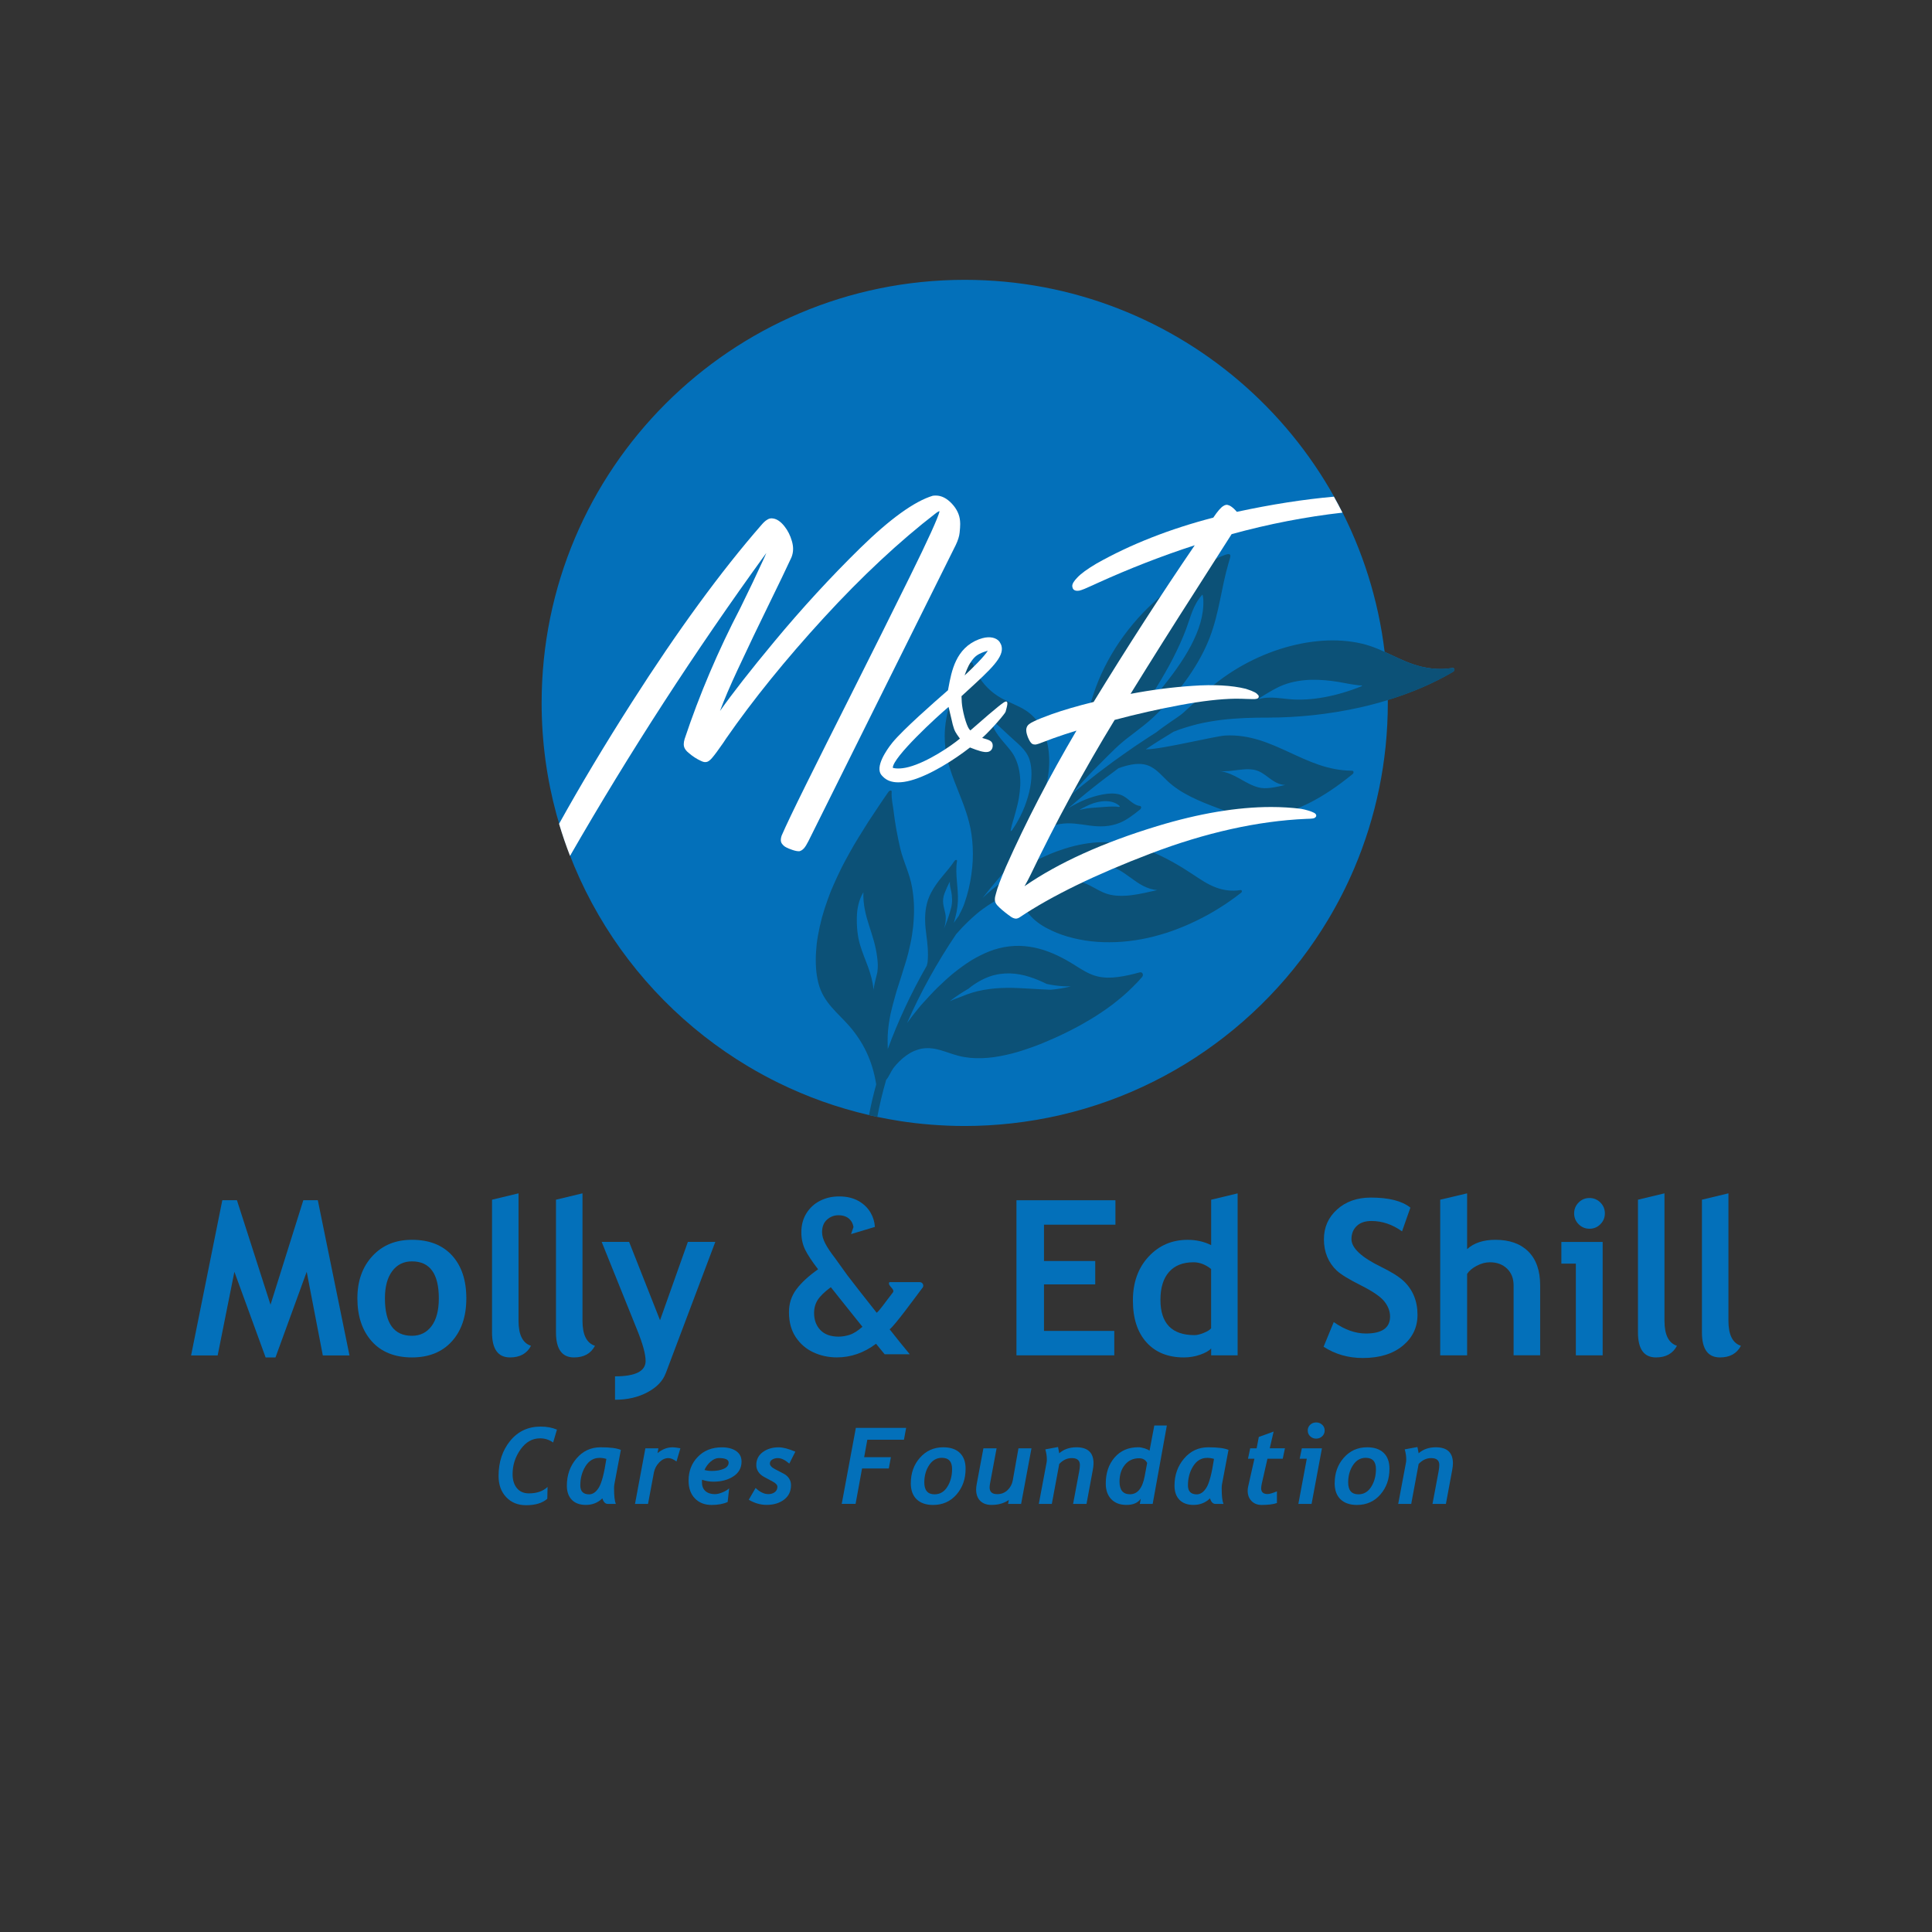 <?xml version="1.0" encoding="UTF-8"?>
<svg id="a" data-name="Layer 1" xmlns="http://www.w3.org/2000/svg" width="8in" height="8in" viewBox="0 0 576 576">
  <rect x="0" y="0" width="576" height="576" fill="#333333" stroke="none"/>
  <path d="M432.94,199.16c-2.09,.35-4.16,.36-6.14,.13-1.98-.23-3.85-.68-5.58-1.28-2.97-1.03-5.64-2.41-8.41-3.67-7.52-62.48-60.68-110.91-125.19-110.91-69.66,0-126.14,56.47-126.14,126.14,0,46.08,24.73,86.38,61.62,108.39,2.92,1.74,5.91,3.37,8.98,4.87,8.5,4.18,17.54,7.42,26.99,9.61,.82,.19,1.65,.37,2.48,.55,2.25,.47,4.52,.88,6.81,1.24,1.43,.22,2.86,.42,4.31,.59,1.64,.19,3.29,.35,4.94,.48,3.3,.26,6.64,.4,10.01,.4,4.69,0,9.31-.27,13.86-.77,40.19-4.4,74.69-27.67,94.48-60.76,2.92-4.88,5.52-9.97,7.77-15.25,6.45-15.16,10.03-31.84,10.03-49.36,0-.3-.02-.59-.02-.89,6.69-2.05,13.27-4.77,19.42-8.38,.72-.42,.56-1.26-.21-1.13Z" style="fill: #0370ba;"/>
  <g>
    <path d="M260.46,295.4c-.01-.11-.02-.22-.03-.33-.02,.19,0,.31,.03,.33Z" style="fill: #0c5177;"/>
    <path d="M432.94,199.16c-2.09,.35-4.16,.36-6.14,.13-1.98-.23-3.85-.68-5.58-1.28-2.97-1.03-5.64-2.41-8.41-3.67-1.35-.61-2.73-1.21-4.18-1.7-1.72-.58-3.53-1.01-5.43-1.29-1.89-.28-3.87-.43-5.89-.43-2.02,0-4.1,.15-6.21,.43-2.11,.28-4.24,.71-6.39,1.26-8.57,2.22-17.23,6.64-24.27,12.8-.33,.29-.67,.58-.99,.88l-.97,.9c-.64,.61-1.28,1.22-1.92,1.82-.64,.61-1.28,1.21-1.93,1.81-.65,.6-1.29,1.2-1.96,1.78-.75,.66-2.09,1.56-3.58,2.56-1.47,1.02-3.07,2.13-4.37,3.18-1.09,.67-2.16,1.38-3.24,2.09-1.07,.71-2.15,1.43-3.22,2.14-1.07,.72-2.12,1.47-3.18,2.22-1.06,.75-2.12,1.49-3.17,2.26-1.04,.78-2.08,1.56-3.13,2.34-1.04,.78-2.09,1.57-3.1,2.39-2.04,1.63-4.11,3.25-6.1,4.97l.19-.23c.47-.58,.95-1.16,1.44-1.73,.5-.56,1-1.12,1.51-1.67,1.01-1.11,2.05-2.2,3.09-3.29,1.06-1.07,2.13-2.13,3.19-3.2,.53-.53,1.07-1.07,1.6-1.6,.54-.53,1.07-1.05,1.61-1.58,.88-.87,1.81-1.69,2.77-2.48l.72-.59,.74-.57c.5-.38,.99-.76,1.49-1.14,1-.76,1.99-1.52,2.97-2.31,.98-.78,1.95-1.58,2.87-2.45,.45-.43,.9-.86,1.35-1.3,6.93-6.82,12.55-14.71,15.57-22.6,2.86-7.51,3.4-14.68,5.57-22.09,.35-1.19,.67-2.04,.51-2.45-.16-.4-.81-.37-2.39,.28-1.16,.48-2.37,1.13-3.56,1.83-.6,.35-1.19,.71-1.77,1.07-.58,.36-1.15,.72-1.69,1.05-2.29,1.41-4.56,2.86-6.74,4.47-1.09,.8-2.16,1.61-3.22,2.45-1.05,.84-2.07,1.73-3.07,2.63-4.72,4.23-8.68,9.06-11.85,14.04-1.57,2.52-2.95,5.06-4.12,7.62-1.16,2.58-2.12,5.14-2.87,7.68-.63,2.19-1.13,4.34-1.57,6.48-.11,.53-.22,1.07-.32,1.6l-.3,1.61c-.2,1.07-.4,2.14-.61,3.22-.2,1.04-.42,2.09-.66,3.14-.24,1.05-.49,2.12-.79,3.19-.3,1.06-.63,2.13-1.02,3.19-.19,.53-.4,1.06-.63,1.59-.22,.53-.45,1.07-.7,1.61-.49,1.05-1.04,2.09-1.64,3.12-.3,.51-.61,1.02-.93,1.53-.32,.5-.64,1.02-.97,1.53-1.08,.98-2.16,1.96-3.23,2.93l-.81,.74-.79,.76-1.58,1.52-1.57,1.53-.78,.77c-.26,.26-.51,.52-.77,.78-1.02,1.05-2.04,2.1-3.05,3.15,.64-.9,1.27-1.82,1.88-2.74,.61-.92,1.18-1.87,1.76-2.78,1.13-1.85,2.12-3.72,2.89-5.57,.71-1.49,1.31-3,1.8-4.5,.24-.75,.46-1.5,.65-2.25,.19-.74,.37-1.47,.51-2.21,.28-1.46,.46-2.91,.52-4.32,.07-1.41,.02-2.8-.12-4.11-.57-5.28-2.88-9.8-7.01-12.4-2.11-1.33-4.62-2.18-6.83-3.39-4.2-2.29-7.3-5.89-8.82-10.53-.15-.45-.94-.24-1.32,.35-.29,.44-.56,.89-.82,1.34-.27,.45-.52,.9-.77,1.36-.5,.91-.97,1.81-1.41,2.72-.44,.91-.84,1.81-1.21,2.71-.36,.91-.69,1.82-.99,2.73-.59,1.8-1.05,3.58-1.36,5.31-.3,1.74-.46,3.45-.47,5.07,0,1.25,.06,2.46,.2,3.63,.14,1.17,.34,2.29,.61,3.4,.52,2.22,1.24,4.31,2.02,6.37,.78,2.06,1.62,4.07,2.4,6.13,.39,1.02,.77,2.06,1.12,3.13,.35,1.06,.68,2.14,.95,3.24,.59,2.33,.94,4.79,1.05,7.38,.13,2.6,.01,5.31-.4,8.07-.2,1.43-.46,2.88-.81,4.34-.18,.73-.37,1.46-.59,2.19-.11,.36-.23,.73-.35,1.09-.12,.37-.24,.74-.36,1.11-.4,1.16-1.05,2.43-1.7,3.69-.47,.66-.97,1.31-1.42,2,.08-.28,.15-.55,.23-.82,.08-.27,.15-.54,.22-.81,.14-.54,.26-1.08,.37-1.61,.21-1.07,.34-2.13,.39-3.17,.08-2.08-.12-4.01-.29-5.97-.08-.98-.16-1.96-.17-2.97,0-.5,0-1.01,.03-1.52,.03-.51,.08-1.03,.17-1.55,.07-.44-.46-.46-.76-.03-1.06,1.6-2.36,3.1-3.63,4.62-.31,.38-.63,.76-.93,1.15-.3,.39-.59,.79-.87,1.19-.56,.8-1.08,1.62-1.52,2.47-.39,.75-.71,1.49-.96,2.22-.24,.74-.42,1.47-.55,2.19-.26,1.44-.32,2.84-.28,4.2,.02,.68,.06,1.35,.13,2.02,.07,.67,.15,1.34,.23,2,.17,1.32,.34,2.61,.41,3.9,.08,1.35,.11,2.72-.04,4.19-.03,.26-.13,.65-.25,1.09-4.62,8.05-8.52,16.39-11.63,24.86-.01-.9-.03-1.79-.04-2.7,0-.46,0-.9,.03-1.36,.02-.45,.05-.91,.09-1.37,.15-1.69,.42-3.43,.78-5.19,.4-1.74,.87-3.5,1.37-5.27,.13-.44,.26-.89,.38-1.33l.42-1.32c.28-.88,.57-1.77,.85-2.65,.28-.88,.56-1.77,.82-2.65,.28-.88,.56-1.74,.82-2.62,.23-.77,.44-1.54,.63-2.31,.22-.87,.41-1.74,.59-2.6,.19-.85,.35-1.69,.48-2.53,.27-1.67,.45-3.33,.53-4.95,.21-3.21,.04-6.33-.49-9.32-.7-4.22-2.55-7.56-3.52-11.62-.86-3.71-1.58-7.53-2.04-11.54-.11-1.07-.67-3.36-.53-5.39,.04-.53-.62-.48-1.01,.08-.51,.74-1.02,1.48-1.53,2.22-.51,.74-1,1.5-1.51,2.25-1,1.5-1.99,3-2.98,4.49-.96,1.52-1.92,3.05-2.85,4.57-.47,.76-.94,1.52-1.38,2.29-.44,.78-.88,1.55-1.32,2.33-.43,.78-.86,1.56-1.28,2.34l-.62,1.17c-.21,.39-.41,.78-.6,1.18-.78,1.59-1.52,3.19-2.23,4.79l-.52,1.2-.25,.6-.24,.61c-.31,.82-.62,1.64-.91,2.46-.58,1.65-1.12,3.28-1.57,4.96-.46,1.74-.84,3.48-1.15,5.18-.15,.85-.29,1.7-.39,2.54-.09,.85-.16,1.68-.21,2.51-.1,1.65-.1,3.25,0,4.78,.03,.38,.06,.76,.1,1.13,.04,.38,.1,.75,.15,1.12,.12,.74,.26,1.45,.43,2.14,.75,3.02,2.25,5.28,3.97,7.28,1.72,2,3.69,3.77,5.37,5.73,1.98,2.31,3.69,4.84,5.02,7.67,.67,1.43,1.26,2.94,1.74,4.53,.49,1.6,.87,3.28,1.16,5.08-.85,3.05-1.56,6.11-2.15,9.15,.82,.19,1.65,.37,2.48,.55,.7-3.69,1.56-7.39,2.65-11.08,.38-.39,.73-1,1.05-1.61,.34-.61,.65-1.24,.96-1.67,.14-.2,.29-.4,.44-.59,.16-.19,.31-.38,.48-.57,.32-.37,.66-.73,1-1.06,.69-.67,1.41-1.28,2.15-1.8,.75-.52,1.49-.96,2.28-1.29,.79-.33,1.57-.57,2.35-.7,1.99-.33,3.82-.01,5.59,.5,1.77,.51,3.5,1.21,5.29,1.66,1.11,.29,2.24,.47,3.4,.59,1.16,.11,2.34,.15,3.53,.11,1.19-.04,2.39-.15,3.6-.31,.6-.08,1.21-.18,1.81-.3,.3-.06,.6-.12,.9-.18,.31-.06,.61-.13,.92-.19,1.23-.27,2.46-.59,3.68-.95,.61-.18,1.22-.38,1.83-.58,.6-.21,1.21-.42,1.83-.63,1.23-.43,2.45-.89,3.65-1.39,.6-.25,1.19-.5,1.78-.76,.59-.26,1.2-.51,1.8-.78,1.19-.53,2.36-1.09,3.53-1.67,.58-.29,1.17-.59,1.76-.89,.59-.3,1.17-.61,1.75-.92,.58-.32,1.15-.64,1.72-.97,.28-.17,.57-.33,.85-.5,.29-.17,.58-.34,.87-.5,1.15-.68,2.27-1.39,3.36-2.14,.55-.38,1.1-.75,1.65-1.13,.55-.38,1.09-.78,1.62-1.18,.53-.4,1.05-.81,1.56-1.24,.51-.42,1.04-.84,1.55-1.28,1.02-.87,2-1.78,2.94-2.73,.97-.94,1.9-1.92,2.78-2.95,.6-.7,.13-1.64-.7-1.41-1.07,.29-2.16,.57-3.25,.81-.54,.12-1.09,.23-1.63,.32-.27,.05-.54,.09-.81,.13-.27,.04-.53,.08-.8,.12-2.11,.28-4.2,.28-6.16-.2-1.31-.33-2.52-.87-3.67-1.5-1.15-.63-2.24-1.35-3.35-2.04-3.15-1.96-6.57-3.71-10.3-4.7-.93-.25-1.88-.45-2.86-.59-.97-.14-1.97-.24-2.96-.26-2-.03-4.07,.19-6.23,.74-.46,.12-.93,.25-1.39,.4-.46,.14-.91,.31-1.37,.49-.91,.36-1.81,.76-2.72,1.22-.9,.45-1.81,.95-2.71,1.49-.88,.55-1.75,1.14-2.62,1.77-.87,.62-1.74,1.28-2.59,1.97-.44,.34-.84,.7-1.26,1.06-.41,.36-.83,.73-1.24,1.1-.82,.75-1.64,1.52-2.44,2.3-.41,.39-.79,.8-1.18,1.2-.38,.41-.77,.82-1.15,1.22-.58,.63-1.17,1.26-1.75,1.91-.29,.32-.58,.65-.87,.97-.28,.33-.55,.67-.83,1.01-1.1,1.35-2.17,2.73-3.2,4.16,4-9.14,8.93-18.03,14.63-26.49,.62-.7,1.24-1.38,1.87-2.06,.64-.67,1.31-1.31,1.97-1.95,.67-.63,1.34-1.25,2.03-1.84,.34-.3,.69-.59,1.04-.87,.36-.28,.72-.55,1.08-.81,1.05-.76,2.04-1.43,2.98-1.98,.95-.55,1.84-.97,2.72-1.2,1.76-.46,3.35-.23,4.86,1.07,1.45,1.24,2.47,2.94,3.77,4.34,1.68,1.81,3.8,3.13,6.07,4.19,2.07,.98,4.28,1.74,6.57,2.29,1.14,.27,2.32,.51,3.51,.7,1.19,.19,2.4,.32,3.63,.41s2.45,.12,3.69,.11c1.25,0,2.52-.05,3.78-.15,1.27-.1,2.53-.25,3.8-.44,1.27-.19,2.57-.42,3.84-.71,1.21-.27,2.4-.58,3.6-.93,1.21-.34,2.42-.72,3.61-1.15,2.36-.86,4.78-1.83,7.09-2.98,.58-.29,1.16-.58,1.75-.87,.58-.3,1.16-.61,1.74-.92s1.14-.64,1.71-.98c.56-.34,1.13-.68,1.7-1.03,1.13-.7,2.24-1.43,3.32-2.2,.54-.39,1.09-.78,1.63-1.17,.54-.4,1.08-.8,1.6-1.22,.42-.33,.25-.88-.24-.8-2.47,.42-4.93,.06-7.04-.69-2.63-.94-4.86-2.5-7.11-3.99-2.02-1.34-4.11-2.64-6.27-3.83-2.15-1.19-4.39-2.27-6.73-3.17-1.17-.45-2.37-.85-3.6-1.21-.61-.18-1.24-.34-1.86-.48-.63-.15-1.26-.27-1.9-.38-2.55-.44-5.24-.63-8.07-.48-7.19,.43-14.92,3.22-22.16,7.54-.92,.56-1.83,1.13-2.74,1.73-.91,.6-1.82,1.2-2.7,1.86-.88,.65-1.76,1.32-2.63,2-.87,.69-1.75,1.38-2.58,2.12-.49,.43-.97,.87-1.44,1.32,5.71-7.25,11.98-14.1,18.67-20.48,.71-.4,1.42-.74,2.15-.99,.73-.25,1.46-.44,2.17-.56,1.59-.26,3.09-.25,4.55-.12,.73,.07,1.44,.15,2.17,.26,.72,.1,1.44,.22,2.16,.31,1.44,.19,2.95,.31,4.49,.21,.77-.05,1.55-.16,2.33-.34,.79-.17,1.59-.42,2.38-.76,1.05-.45,2.05-1.04,3.01-1.72,.48-.34,.96-.69,1.44-1.05,.48-.36,.95-.74,1.41-1.12,.47-.39,.45-.99-.04-1.06-2.05-.26-3.34-2.19-5.16-3.08-.84-.41-1.84-.6-2.9-.63-1.06-.02-2.18,.12-3.31,.34-.83,.16-1.68,.37-2.52,.63-.84,.25-1.7,.54-2.53,.9-1.67,.7-3.34,1.56-4.97,2.55,2.44-2.08,4.87-4.17,7.39-6.14,2.49-2.01,5.06-3.91,7.61-5.81,2.68-.98,5.37-1.58,7.64-1.16,3.15,.61,4.94,3.06,7.03,5.01,2.01,1.88,4.39,3.38,6.94,4.66,1.28,.64,2.6,1.23,3.94,1.78,1.34,.55,2.72,1.09,4.09,1.6,1.7,.64,3.42,1.26,5.2,1.74,.89,.24,1.8,.44,2.73,.6,.94,.16,1.9,.27,2.88,.31,1.28,.05,2.6,0,3.92-.17,1.33-.17,2.69-.42,4.04-.77,.68-.17,1.35-.37,2.02-.59,.34-.11,.67-.22,1.01-.34,.34-.12,.68-.24,1.01-.36,1.35-.5,2.68-1.09,3.99-1.73,.29-.15,.59-.3,.88-.45,.3-.15,.59-.3,.88-.46,.58-.31,1.16-.64,1.74-.97,1.15-.67,2.26-1.39,3.38-2.13,2.24-1.48,4.36-3.12,6.46-4.8,.5-.41,.39-1.04-.19-1.04-3.54-.03-6.72-.71-9.79-1.75-3.07-1.04-5.96-2.4-8.89-3.75-2.93-1.35-5.89-2.7-9.01-3.65-3.13-.95-6.47-1.54-10.13-1.33-.6,.03-2.04,.29-3.94,.65-1.9,.39-4.27,.87-6.72,1.37-2.46,.5-5.01,1.03-7.31,1.42-2.29,.39-4.29,.68-5.67,.67,1.37-.9,2.73-1.81,4.12-2.67,1.39-.87,2.78-1.72,4.17-2.57,1.18-.49,2.38-.9,3.58-1.27,1.2-.37,2.39-.7,3.58-1,2.39-.58,4.79-.97,7.16-1.27,4.77-.57,9.46-.69,14.04-.68,8.54-.01,17.97-.94,27.42-3.06,2.71-.61,5.42-1.34,8.11-2.16,6.69-2.05,13.27-4.77,19.42-8.38,.72-.42,.56-1.26-.21-1.13Zm-91.25,10.82c.49-.81,.98-1.62,1.46-2.43l1.49-2.4c.91-1.45,1.78-2.93,2.62-4.39,.84-1.46,1.65-2.93,2.41-4.41,.38-.74,.74-1.48,1.1-2.22,.36-.73,.71-1.47,1.04-2.21,.67-1.48,1.28-2.96,1.84-4.44,.63-1.68,1.12-3.39,1.79-5.1,.67-1.71,1.53-3.42,2.94-5.01,.05-.06,.15-.07,.17-.01,.13,.5,.19,1.04,.21,1.58,.08,2.21-.24,4.49-.89,6.76-.65,2.27-1.63,4.53-2.82,6.82-1.2,2.28-2.64,4.53-4.22,6.79-.79,1.12-1.62,2.24-2.48,3.34-.85,1.11-1.73,2.22-2.63,3.3-.59,.71-1.22,1.38-1.86,2.05-.63,.68-1.26,1.37-1.83,2.09-.18,.23-.49,.13-.34-.11Zm-80.11,79.84c-.02,.13-.1,.45-.21,.88-.11,.43-.26,.95-.38,1.52-.26,1.12-.51,2.3-.56,2.86,.01,.11,.02,.22,.03,.33-.04-.02-.05-.14-.03-.33-.11-1.27-.34-2.46-.63-3.6-.15-.57-.31-1.12-.48-1.67-.17-.54-.36-1.08-.55-1.61-.77-2.12-1.66-4.17-2.32-6.38-.19-.63-.35-1.29-.49-1.95-.13-.66-.24-1.34-.32-2.04-.16-1.39-.22-2.86-.18-4.37,.05-2.37,.48-4.98,1.94-7.44-.11,3.72,.71,6.8,1.69,9.87,.48,1.53,.99,3.03,1.42,4.58,.43,1.55,.78,3.14,1,4.87,.18,1.5,.31,2.83,.06,4.48Zm21.69,8.61c.22-.18,.43-.35,.66-.52,.23-.17,.45-.33,.68-.5,.45-.33,.91-.64,1.37-.94,.92-.61,1.85-1.17,2.8-1.73,.26-.22,.53-.43,.79-.64,.27-.2,.54-.39,.81-.57,.54-.36,1.07-.69,1.6-.99,1.06-.6,2.1-1.07,3.13-1.43,.26-.09,.51-.17,.77-.25,.26-.07,.52-.14,.78-.2,.52-.12,1.03-.22,1.53-.29,1.01-.14,2.01-.19,2.98-.16,1.95,.06,3.83,.43,5.65,1,1.83,.57,3.58,1.32,5.25,2.14,.78,.17,1.56,.3,2.35,.42,1.58,.22,3.18,.35,4.82,.3-1,.26-1.99,.47-2.99,.63-1,.17-2,.29-2.99,.38-.55-.02-1.11-.04-1.66-.07-.55-.03-1.09-.05-1.63-.08-1.09-.06-2.18-.13-3.27-.19-1.09-.06-2.19-.12-3.29-.17-.55-.02-1.11-.04-1.66-.05h-.83c-.27,0-.55,0-.83,0-2.21,.03-4.45,.19-6.75,.6-.58,.1-1.15,.22-1.74,.35-.57,.14-1.15,.3-1.73,.47-1.16,.35-2.34,.78-3.54,1.3-.51,.17-1.02,.36-1.53,.56-.26,.1-.51,.21-.77,.32-.25,.11-.5,.23-.75,.35v-.04Zm.3-27.8c-.22,.88-.49,1.75-.78,2.64-.28,.89-.61,1.78-.97,2.66-.13,.31-.26,.61-.39,.92,.53-1.58,.67-3.17,.4-4.51-.37-1.94-1.18-3.56-.21-6.06,.23-.58,.47-1.16,.73-1.74,.25-.58,.55-1.14,.85-1.71-.09,1.06,.19,1.93,.38,2.86,.29,1.42,.42,3.28,0,4.95Zm34.95-10.2c.43-.28,.9-.51,1.39-.72,.98-.4,2.03-.68,2.88-.93,.57-.17,1.14-.33,1.71-.46,.28-.07,.57-.13,.85-.18,.29-.05,.57-.1,.85-.13,1.13-.15,2.23-.19,3.27-.06,3.09,.38,5.4,2.13,7.74,3.82,2.33,1.7,4.7,3.34,7.81,3.6-1.26,.29-2.57,.58-3.84,.85-1.27,.27-2.55,.51-3.8,.66-1.25,.16-2.5,.23-3.69,.19-1.18-.03-2.33-.19-3.42-.51-1.95-.58-3.59-1.67-5.35-2.56-1.16-.59-2.41-1.02-3.68-1.41-1.27-.39-2.54-.72-3.79-1.14,.28-.39,.65-.72,1.07-1.01Zm-17.12-12.62c-.17,.01,.02-.88,.27-1.82,.12-.47,.26-.95,.38-1.33,.12-.38,.21-.66,.23-.75,.37-1.29,.74-2.58,1.04-3.86,.17-.73,.33-1.45,.45-2.17,.21-1.27,.35-2.48,.4-3.66,.05-1.18,0-2.32-.14-3.42-.28-2.19-.92-4.18-1.93-5.88-.54-.91-1.24-1.69-1.9-2.5-.92-1.13-4.73-5.16-4.15-6.98,.03-.09,.08-.21,.18-.27,.05-.03,.87,.67,1.84,1.55,.98,.88,2.12,1.95,2.84,2.64,2.19,2.11,4.97,3.97,6,7.01,.43,1.31,.62,2.82,.61,4.49-.01,1.67-.24,3.47-.68,5.31-.22,.92-.5,1.86-.82,2.8-.31,.95-.68,1.91-1.1,2.85-.83,1.9-1.88,3.75-3.09,5.56-.12,.17-.29,.38-.46,.4Zm20.7-6.54c.91-.46,1.81-.97,2.73-1.36,.8-.35,1.63-.61,2.45-.79,.82-.18,1.62-.27,2.38-.26,1.53,0,2.9,.4,3.92,1.25,.13,.11,.32,.27,.26,.37-.03,.04-.1,.08-.26,.09-.25,.02-.47-.06-.7-.08-1.68-.11-3.52,.09-5.29,.21-.81,.05-1.6,.1-2.41,.18-.81,.08-1.63,.2-2.46,.4-.28,.07-.55,.14-.8,.14,.03-.08,.1-.11,.18-.15Zm44.24-11.39c.97-.09,1.96-.24,2.96-.35,1.99-.23,3.95-.36,5.63,.27,.11,.04,.22,.08,.32,.13,2.72,1.18,4.5,3.94,7.92,4.1-.7,.16-1.41,.33-2.13,.48-.36,.07-.71,.14-1.06,.2-.35,.06-.7,.12-1.04,.16-1.37,.18-2.69,.19-3.85-.14-2.11-.59-3.83-1.66-5.59-2.64-1.76-.98-3.59-1.91-5.97-2.22,.89,.12,1.84,.09,2.81,0Zm39.64-25.31c-7.47,3.03-15.09,4.46-21.5,3.89-1.3-.11-2.56-.3-3.87-.4-.84-.07-1.69-.1-2.58-.06-.44,.02-.9,.06-1.35,.13-.23,.03-.46,.08-.69,.12-.14,.03-.61,.22-.7,.12-.08-.1,1.11-.82,1.25-.9,2.03-1.23,4.01-2.47,6.19-3.3,1.34-.5,2.72-.86,4.11-1.1,1.39-.24,2.77-.37,4.16-.4,2.77-.05,5.46,.22,7.93,.62,.86,.14,1.69,.3,2.48,.45,.91,.18,1.83,.33,2.77,.45,.44,.06,1.18,.19,1.8,.17,.12,0,.11,.14-.01,.19Z" style="fill: #0c5177;"/>
  </g>
  <path d="M299.81,212.18c.37-1.43,.99-3.29-.04-3.01-.48,.13-1.8,1-10.05,8.24-.16,.14-.3,.26-.42,.36-.05-.06-.11-.13-.17-.2l-.2-.22c-.41-.55-.94-1.93-1.39-3.6-.43-1.63-.72-3.19-.8-4.37l-.08-1.83,1.61-1.48c7.21-6.6,11.18-10.24,10.31-13.51-.12-.45-.36-.85-.63-1.29-.99-1.21-2.87-1.59-5.04-1.01l-1.07,.34c-6.89,2.64-8.15,9.46-9.07,14.45l-.14,.73c-4.06,3.52-13.42,11.76-16.55,15.59-.47,.57-4.59,5.68-3.78,8.72,.17,.62,.48,1.01,.91,1.43,1.1,1.15,2.63,1.72,4.58,1.72,1.09,0,2.31-.18,3.66-.54,5.78-1.54,13.07-6.2,17.74-9.85,2.38,.94,4.29,1.6,5.47,1.29,1.2-.32,1.45-1.57,1.24-2.36-.23-.87-.88-1.17-3.08-1.78,2.92-2.66,6.85-7.26,6.99-7.82Zm-12.23-10.81c.45-1.29,1.13-2.91,1.64-3.67,1.28-1.93,2-2.52,4.05-3.31l1.04-.33c.07-.02,.13-.03,.19-.05-.92,1.57-4.74,5.4-6.92,7.36Zm-1.39,18.83c-2.65,2.22-9.6,6.96-15.22,8.46-2.55,.68-4.26,.45-4.79,.25-.09-3.09,13.43-15.51,16.62-18.15,.01,.05,.03,.1,.04,.15,.26,1,.6,2.49,.86,3.62,.16,.71,.29,1.27,.35,1.51,.52,1.95,.9,2.47,2.03,4.02l.11,.15Z" style="fill: #fff;"/>
  <g>
    <path d="M104.19,404.1h-7.95l-4.8-24.94-9.31,25.54h-2.94l-9.31-25.54-4.99,24.94h-7.92l9.31-46.27h4.36l10.01,31.15,9.78-31.15h4.32l9.44,46.27Z" style="fill: #0370ba;"/>
    <path d="M106.55,387.08c0-5.16,1.49-9.35,4.47-12.59,2.98-3.24,6.91-4.86,11.79-4.86,5.13,0,9.12,1.56,11.96,4.67,2.84,3.11,4.26,7.38,4.26,12.78s-1.45,9.67-4.34,12.85c-2.89,3.18-6.85,4.77-11.88,4.77s-9.13-1.6-11.98-4.81c-2.85-3.21-4.28-7.48-4.28-12.8Zm8.21,0c0,7.45,2.68,11.17,8.05,11.17,2.46,0,4.41-.97,5.86-2.9,1.44-1.94,2.16-4.69,2.16-8.27,0-7.34-2.67-11.02-8.02-11.02-2.46,0-4.42,.97-5.87,2.9-1.45,1.94-2.18,4.64-2.18,8.11Z" style="fill: #0370ba;"/>
    <path d="M146.7,357.67l7.89-1.89v38c0,4.17,1.24,6.65,3.72,7.45-1.22,2.32-3.3,3.47-6.25,3.47-3.58,0-5.37-2.48-5.37-7.45v-39.58Z" style="fill: #0370ba;"/>
    <path d="M165.77,357.67l7.89-1.89v38c0,4.17,1.24,6.65,3.72,7.45-1.22,2.32-3.3,3.47-6.25,3.47-3.58,0-5.37-2.48-5.37-7.45v-39.58Z" style="fill: #0370ba;"/>
    <path d="M198.44,409.49c-.84,2.25-2.65,4.12-5.41,5.6-2.77,1.48-5.99,2.23-9.67,2.23v-6.98c6.08,0,9.12-1.53,9.12-4.58,0-2.02-.84-5.11-2.53-9.28l-10.57-26.23h8.18l9.22,23.36,8.3-23.36h8.18l-14.8,39.23Z" style="fill: #0370ba;"/>
    <path d="M311.25,365.12v10.83h15.28v6.98h-15.28v13.86h20.96v7.29h-29.17v-46.24h29.51v7.29h-21.31Z" style="fill: #0370ba;"/>
    <path d="M361.09,404.07v-2.05c-.65,.72-1.76,1.34-3.31,1.88-1.56,.54-3.17,.8-4.83,.8-4.71,0-8.42-1.49-11.13-4.48-2.7-2.99-4.06-7.15-4.06-12.5s1.55-9.69,4.66-13.05c3.1-3.36,6.99-5.03,11.66-5.03,2.57,0,4.9,.53,7.01,1.58v-13.54l7.89-1.89v48.29h-7.89Zm0-25.72c-1.68-1.35-3.44-2.02-5.27-2.02-3.16,0-5.59,.96-7.29,2.89s-2.56,4.69-2.56,8.29c0,7.03,3.39,10.54,10.16,10.54,.76,0,1.69-.23,2.79-.68,1.1-.45,1.83-.91,2.16-1.37v-17.64Z" style="fill: #0370ba;"/>
    <path d="M394.61,401.51l3.03-7.35c3.24,2.27,6.43,3.41,9.56,3.41,4.82,0,7.23-1.68,7.23-5.05,0-1.58-.57-3.08-1.7-4.51-1.14-1.43-3.48-3.03-7.02-4.81-3.55-1.78-5.93-3.24-7.17-4.39-1.23-1.15-2.18-2.51-2.84-4.09s-.99-3.32-.99-5.24c0-3.58,1.31-6.54,3.93-8.9,2.62-2.36,5.98-3.54,10.08-3.54,5.34,0,9.27,1,11.77,3l-2.49,7.07c-2.88-2.06-5.92-3.09-9.12-3.09-1.89,0-3.36,.5-4.4,1.5-1.04,1-1.56,2.3-1.56,3.9,0,2.65,2.94,5.41,8.81,8.27,3.09,1.52,5.32,2.91,6.69,4.18,1.37,1.27,2.41,2.76,3.12,4.45,.71,1.69,1.07,3.58,1.07,5.67,0,3.75-1.48,6.83-4.43,9.25-2.96,2.42-6.92,3.63-11.88,3.63-4.31,0-8.21-1.11-11.68-3.35Z" style="fill: #0370ba;"/>
    <path d="M451.26,404.07v-20.83c0-2.08-.65-3.76-1.96-5.02-1.31-1.26-3.01-1.89-5.11-1.89-1.31,0-2.62,.35-3.95,1.06-1.33,.71-2.27,1.51-2.84,2.41v24.27h-8.02v-46.4l8.02-1.89v16.63c2.04-1.85,4.85-2.78,8.43-2.78,4.23,0,7.51,1.17,9.85,3.52,2.34,2.35,3.5,5.71,3.5,10.08v20.83h-7.92Z" style="fill: #0370ba;"/>
    <path d="M469.82,404.07v-27.33h-4.32v-6.47h12.31v33.8h-7.99Zm4.07-46.9c1.26,0,2.34,.45,3.24,1.34,.89,.89,1.34,1.97,1.34,3.24s-.45,2.34-1.34,3.24-1.97,1.34-3.24,1.34-2.34-.45-3.24-1.34c-.89-.89-1.34-1.97-1.34-3.24s.45-2.34,1.34-3.24,1.97-1.34,3.24-1.34Z" style="fill: #0370ba;"/>
    <path d="M488.35,357.67l7.89-1.89v38c0,4.17,1.24,6.65,3.72,7.45-1.22,2.32-3.3,3.47-6.25,3.47-3.58,0-5.37-2.48-5.37-7.45v-39.58Z" style="fill: #0370ba;"/>
    <path d="M507.42,357.67l7.89-1.89v38c0,4.17,1.24,6.65,3.72,7.45-1.22,2.32-3.3,3.47-6.25,3.47-3.58,0-5.37-2.48-5.37-7.45v-39.58Z" style="fill: #0370ba;"/>
  </g>
  <g>
    <path d="M164.93,430.07c-1.18-.83-2.48-1.25-3.91-1.25-2.32,0-4.27,1.1-5.84,3.32-1.57,2.21-2.36,4.66-2.36,7.35,0,1.74,.43,3.14,1.28,4.18,.86,1.04,2.05,1.56,3.57,1.56,2.37,0,4.23-.64,5.58-1.93l-.08,3.54c-1.46,1.28-3.57,1.92-6.33,1.92-2.45,0-4.43-.81-5.94-2.42-1.51-1.61-2.26-3.71-2.26-6.29,0-4.16,1.16-7.66,3.47-10.49,2.31-2.82,5.34-4.24,9.07-4.24,1.83,0,3.44,.3,4.86,.9l-1.13,3.85Z" style="fill: #0370ba;"/>
    <path d="M183.18,442.43c-.07,.38-.11,.8-.11,1.27,0,2.27,.18,3.82,.53,4.67h-2.41c-.72,0-1.26-.55-1.61-1.66-1.32,1.31-2.96,1.96-4.93,1.96-1.79,0-3.18-.51-4.17-1.52-.98-1.01-1.48-2.42-1.48-4.22,0-3.15,.95-5.84,2.85-8.08,1.9-2.24,4.3-3.36,7.2-3.36s4.81,.26,6.05,.77l-1.92,10.16Zm-4.47-7.78c-1.73,0-3.11,.83-4.15,2.48-1.03,1.65-1.55,3.56-1.55,5.71,0,1.78,.88,2.68,2.63,2.68,1.11,0,2.09-.69,2.92-2.06,.83-1.37,1.57-4.21,2.22-8.51-.73-.21-1.42-.31-2.07-.31Z" style="fill: #0370ba;"/>
    <path d="M201.7,435.73c-.92-.68-1.73-1.02-2.43-1.02-1,0-1.92,.44-2.75,1.31-.83,.87-1.35,1.87-1.57,2.99l-1.75,9.36h-3.88l3.09-16.57h3.88l-.26,1.44c1.37-1.16,2.89-1.75,4.55-1.75,.42,0,1.18,.1,2.27,.29l-1.16,3.94Z" style="fill: #0370ba;"/>
    <path d="M209.3,441.17c-.02,.27-.03,.5-.03,.7,0,1.15,.34,2.04,1.03,2.66,.69,.62,1.64,.93,2.85,.93,.65,0,1.4-.18,2.24-.53,.85-.35,1.51-.75,2-1.2l-.45,4.07c-1.31,.59-2.91,.88-4.79,.88-2.04,0-3.7-.64-4.96-1.93s-1.9-3.06-1.9-5.3c0-2.85,.91-5.22,2.75-7.11,1.83-1.89,4.22-2.84,7.18-2.84,1.74,0,3.16,.37,4.24,1.1,1.08,.74,1.62,1.79,1.62,3.16,0,1.87-.81,3.33-2.42,4.39s-3.6,1.59-5.96,1.59c-1.15,0-2.28-.19-3.39-.57Zm.74-2.92c.67,.19,1.4,.29,2.18,.29,1.4,0,2.59-.21,3.56-.64,.97-.43,1.45-1.05,1.45-1.85,0-.9-.98-1.35-2.94-1.35-.77,0-1.56,.34-2.37,1.01-.8,.68-1.43,1.52-1.89,2.53Z" style="fill: #0370ba;"/>
    <path d="M235.29,436.33c-1.24-1.08-2.37-1.62-3.4-1.62-.64,0-1.19,.15-1.66,.44-.47,.29-.7,.69-.7,1.18,0,.61,.56,1.2,1.68,1.76,1.12,.57,1.98,1.02,2.58,1.35,.6,.33,1.09,.79,1.47,1.36,.38,.57,.57,1.23,.57,1.97,0,1.83-.68,3.26-2.05,4.31-1.37,1.05-3.11,1.58-5.23,1.58-1.81,0-3.59-.51-5.32-1.53l2.04-3.51c1.29,1.22,2.55,1.83,3.79,1.83,.78,0,1.43-.2,1.94-.59s.77-.92,.77-1.59c0-.56-.48-1.09-1.45-1.59s-1.83-.97-2.57-1.38c-.74-.42-1.31-.93-1.69-1.53-.39-.6-.58-1.27-.58-2,0-1.61,.64-2.89,1.93-3.84,1.28-.95,2.86-1.43,4.73-1.43,1.28,0,2.94,.43,4.98,1.3l-1.79,3.54Z" style="fill: #0370ba;"/>
    <path d="M269.48,429.23h-10.9l-.94,5.21h7.97l-.63,3.37h-7.97l-1.93,10.55h-4.13l4.21-22.66h14.99l-.65,3.53Z" style="fill: #0370ba;"/>
    <path d="M271.55,442.16c0-2.99,.91-5.52,2.74-7.58,1.83-2.06,4.13-3.09,6.93-3.09,2.13,0,3.78,.55,4.93,1.66,1.15,1.11,1.73,2.68,1.73,4.73,0,3.05-.9,5.61-2.71,7.69-1.8,2.07-4.13,3.11-6.99,3.11-2.09,0-3.72-.56-4.89-1.68-1.17-1.12-1.75-2.73-1.75-4.83Zm4.02-.19c0,2.36,1.02,3.54,3.05,3.54,1.61,0,2.88-.74,3.82-2.24,.94-1.49,1.41-3.25,1.41-5.3,0-2.23-1.02-3.34-3.05-3.34-1.58,0-2.84,.74-3.8,2.2s-1.43,3.18-1.43,5.13Z" style="fill: #0370ba;"/>
    <path d="M304.42,448.38h-3.87l.23-1.21c-1.38,1-3.11,1.5-5.2,1.5-1.42,0-2.54-.41-3.35-1.22-.81-.81-1.21-1.94-1.21-3.39,0-.45,.06-.98,.17-1.59l2-10.67h3.93l-1.96,10.52c-.08,.44-.12,.82-.12,1.13,0,1.34,.75,2.01,2.26,2.01,1.23,0,2.26-.4,3.09-1.2,.83-.8,1.35-1.76,1.55-2.88l1.7-9.58h3.88l-3.09,16.58Z" style="fill: #0370ba;"/>
    <path d="M323.94,448.37h-4.01l1.81-9.65c.14-.77,.22-1.42,.22-1.95,0-1.37-.81-2.06-2.43-2.06-1.38,0-2.62,.58-3.73,1.75l-2.21,11.91h-3.88l2.33-12.42c.04-.22,.06-.52,.06-.9,0-.92-.15-1.9-.45-2.94l3.79-.7,.36,1.86c1.36-1.19,3.07-1.78,5.12-1.78,3.4,0,5.1,1.59,5.1,4.78,0,.57-.07,1.24-.22,2.01l-1.87,10.08Z" style="fill: #0370ba;"/>
    <path d="M343.67,448.37h-3.85l.29-1.55c-.86,1.24-2.27,1.85-4.25,1.85s-3.45-.57-4.55-1.71-1.64-2.69-1.64-4.65c0-3.17,.88-5.76,2.64-7.79,1.76-2.03,4.11-3.04,7.04-3.04,.56,0,1.18,.11,1.87,.32,.69,.22,1.19,.45,1.5,.71l1.42-7.52h3.74l-4.22,23.36Zm-4.05-13.61c-1.78,0-3.2,.66-4.26,1.96-1.06,1.31-1.59,2.97-1.59,5,0,2.52,1.04,3.77,3.12,3.77,2.25,0,3.71-1.79,4.38-5.38l.74-3.96c-.49-.93-1.29-1.39-2.4-1.39Z" style="fill: #0370ba;"/>
    <path d="M364.34,442.43c-.07,.38-.11,.8-.11,1.27,0,2.27,.18,3.82,.53,4.67h-2.41c-.72,0-1.26-.55-1.61-1.66-1.32,1.31-2.96,1.96-4.93,1.96-1.79,0-3.18-.51-4.17-1.52-.98-1.01-1.48-2.42-1.48-4.22,0-3.15,.95-5.84,2.85-8.08,1.9-2.24,4.3-3.36,7.2-3.36s4.81,.26,6.05,.77l-1.92,10.16Zm-4.47-7.78c-1.73,0-3.11,.83-4.15,2.48-1.03,1.65-1.55,3.56-1.55,5.71,0,1.78,.88,2.68,2.63,2.68,1.11,0,2.09-.69,2.92-2.06,.83-1.37,1.57-4.21,2.22-8.51-.73-.21-1.42-.31-2.07-.31Z" style="fill: #0370ba;"/>
    <path d="M382.43,434.91h-4.56l-1.67,7.35c-.13,.59-.2,1.08-.2,1.47,0,1.13,.64,1.7,1.92,1.7,.57,0,1.5-.27,2.78-.8v3.48c-1.11,.38-2.63,.57-4.55,.57-1.26,0-2.27-.39-3.03-1.18s-1.14-1.8-1.14-3.06c0-.41,.05-.82,.14-1.22l1.87-8.31h-1.92l.66-3.11h1.92l.65-3.39,4.42-1.61-1.16,4.99h4.53l-.66,3.11Z" style="fill: #0370ba;"/>
    <path d="M391.02,448.37h-3.93l2.51-13.46h-2.12l.65-3.11h5.99l-3.09,16.57Zm-1.14-21.88c0-.69,.25-1.27,.74-1.72,.49-.46,1.08-.69,1.79-.69s1.28,.23,1.78,.69,.74,1.03,.74,1.72-.25,1.25-.74,1.72c-.49,.46-1.09,.7-1.78,.7s-1.28-.23-1.78-.69-.74-1.03-.74-1.72Z" style="fill: #0370ba;"/>
    <path d="M397.92,442.16c0-2.99,.91-5.52,2.74-7.58,1.83-2.06,4.13-3.09,6.93-3.09,2.13,0,3.78,.55,4.93,1.66,1.15,1.11,1.73,2.68,1.73,4.73,0,3.05-.9,5.61-2.71,7.69-1.8,2.07-4.13,3.11-6.99,3.11-2.09,0-3.72-.56-4.89-1.68-1.17-1.12-1.75-2.73-1.75-4.83Zm4.02-.19c0,2.36,1.02,3.54,3.05,3.54,1.61,0,2.88-.74,3.82-2.24,.94-1.49,1.41-3.25,1.41-5.3,0-2.23-1.02-3.34-3.05-3.34-1.58,0-2.84,.74-3.8,2.2s-1.43,3.18-1.43,5.13Z" style="fill: #0370ba;"/>
    <path d="M431.09,448.37h-4.01l1.81-9.65c.14-.77,.22-1.42,.22-1.95,0-1.37-.81-2.06-2.43-2.06-1.38,0-2.62,.58-3.73,1.75l-2.21,11.91h-3.88l2.33-12.42c.04-.22,.06-.52,.06-.9,0-.92-.15-1.9-.45-2.94l3.79-.7,.36,1.86c1.36-1.19,3.07-1.78,5.12-1.78,3.4,0,5.1,1.59,5.1,4.78,0,.57-.07,1.24-.22,2.01l-1.87,10.08Z" style="fill: #0370ba;"/>
  </g>
  <path d="M275.05,383.92c.52-.69,.02-1.67-.84-1.67h-9.04c-.77,1.02,1.82,2.07,1.02,3.09-2.7,3.48-3.74,5.1-4.81,6.05-3.7-4.66-6.61-8.38-8.74-11.17l-3.68-5.12c-1.29-1.66-2.26-3.11-2.9-4.34-.65-1.23-.97-2.36-.97-3.4,0-1.62,.49-2.87,1.47-3.74,.98-.87,2.11-1.31,3.4-1.31,1.41,0,2.53,.4,3.34,1.19,.63,.61,1.01,1.39,1.15,2.33l-.72,2.1,7.11-2.14c-.1-1.48-.5-2.87-1.24-4.16-.85-1.5-2.08-2.69-3.68-3.59-1.6-.89-3.5-1.34-5.71-1.34s-4.03,.44-5.74,1.31c-1.71,.87-3.06,2.12-4.06,3.74s-1.5,3.49-1.5,5.62c0,1.91,.37,3.64,1.12,5.18,.75,1.54,2.04,3.49,3.87,5.87-2.83,2-4.98,3.98-6.46,5.96-1.48,1.98-2.22,4.25-2.22,6.83,0,2.95,.68,5.44,2.03,7.46,1.35,2.02,3.11,3.53,5.27,4.52,2.16,1,4.49,1.5,6.99,1.5,4.16,0,8.05-1.35,11.67-4.06l2.56,3.12h7.49c-1.91-2.29-3.91-4.76-5.99-7.43,1.68-1.34,7.21-8.97,9.8-12.4Zm-21.76,14.05c-1.14,.35-2.24,.53-3.28,.53-2.37,0-4.18-.66-5.43-1.97-1.25-1.31-1.87-3-1.87-5.09,0-1.46,.36-2.76,1.09-3.9,.73-1.14,2.03-2.4,3.9-3.78l3.43,4.31,5.99,7.49c-1.42,1.25-2.69,2.05-3.84,2.4Z" style="fill: #0370ba;"/>
  <g>
    <path d="M228.46,164.89c-.19,.45-.41,.96-.67,1.53-2.11,4.63-4.49,9.62-7.06,14.83-6.62,12.71-12.21,25.84-16.61,39.04-.18,.6-.27,1.12-.27,1.58,0,.35,.05,.67,.16,.95,.22,.57,.64,1.11,1.24,1.59,1.18,1.04,2.46,1.87,3.77,2.46,.7,.33,1.15,.43,1.8,.26,.47-.17,.95-.55,1.48-1.17,.8-.94,1.92-2.45,3.33-4.5,.27-.43,.57-.88,.89-1.34,7.98-11.5,17.77-23.59,29.08-35.92,11.31-12.33,22.58-22.85,33.49-31.26,.61-.43,.78-.48,.8-.48,.21-.04,.28-.05,.23-.02-.48,1.99-3.45,8.51-8.81,19.38-5.32,10.78-11.38,22.94-18.02,36.14-4.85,9.62-9.19,18.29-12.9,25.77-3.72,7.51-6.2,12.69-7.37,15.43-.15,.46-.23,.87-.23,1.22,0,.42,.09,.78,.29,1.09,.35,.5,.78,.89,1.28,1.14,.48,.26,1.11,.52,1.86,.77,.78,.27,1.41,.4,1.9,.4h.22c.48-.12,.94-.41,1.36-.88,.39-.44,.83-1.15,1.35-2.18l43.9-88.24c.65-1.36,1.04-2.6,1.15-3.67,.11-1.04,.17-1.92,.17-2.62,0-.29-.01-.57-.04-.82-.14-1.88-.97-3.64-2.45-5.22-1.5-1.6-3.1-2.41-4.77-2.41-.26,0-.54,.01-.92,.06-5.48,1.66-12.74,6.9-21.59,15.56-8.81,8.63-17.46,18.04-25.7,27.97-6.95,8.36-12.36,15.28-16.14,20.63,1.2-3.25,2.95-7.35,5.23-12.24,3.12-6.7,6.36-13.48,9.64-20.15,2.69-5.48,4.85-9.99,6.43-13.4,.32-.79,.49-1.65,.49-2.52,0-.73-.12-1.5-.35-2.31-.48-1.7-1.24-3.21-2.27-4.49-1.06-1.32-2.17-2.09-3.27-2.26-.72-.17-1.36,.03-1.87,.38-.52,.3-1.08,.82-1.72,1.58-12,13.75-24.97,31.5-38.53,52.73-8.18,12.8-15.44,24.94-21.76,36.33,.97,3.24,2.05,6.43,3.27,9.56,17.68-30.75,37.28-61.05,58.41-90.16,.02-.03,.05-.06,.07-.09Z" style="fill: #fff;"/>
    <path d="M368.44,152.24l-.62-.62c-.14-.14-.32-.29-.52-.43-.28-.22-.54-.38-.8-.49-.75-.33-1.19-.22-1.8,.17-.74,.45-1.71,1.57-2.97,3.45-12.96,3.36-24.68,7.97-34.83,13.7-2.75,1.63-4.63,3-5.73,4.19-1.02,1.05-1.49,1.85-1.49,2.51,0,.12,.02,.23,.05,.33,.06,.38,.33,1.09,1.49,1.09,.16,0,.34-.02,.56-.05,.76-.17,2.05-.7,3.96-1.59,.41-.19,.86-.4,1.35-.62,9.69-4.4,19.48-8.21,29.11-11.32-10.11,14.82-20.25,30.53-30.15,46.72-4.83,1.19-9.01,2.41-12.45,3.63-2.41,.87-4.13,1.56-5.26,2.11-.64,.29-1.13,.57-1.51,.86-.44,.33-.71,.77-.82,1.29-.03,.17-.05,.33-.05,.46,0,.4,.06,.82,.18,1.24,.17,.61,.38,1.14,.6,1.56,.43,.9,.86,1.37,1.31,1.48,.13,.04,.29,.06,.47,.06h.27c.22-.04,.54-.12,1.02-.28,.32-.13,.71-.28,1.19-.45,.82-.33,1.84-.71,3.07-1.15,2.07-.74,4.38-1.5,6.87-2.27-8.02,13.61-15.08,27.24-21,40.54-1.59,3.68-2.6,6.37-2.98,7.94-.24,.74-.35,1.34-.35,1.83v.12c0,.55,.22,1.09,.65,1.59,.4,.45,.92,.95,1.53,1.47,.61,.51,1.19,.98,1.77,1.41l.21,.14c.51,.42,.93,.69,1.26,.82,.35,.13,.61,.2,.81,.2,.4,0,.82-.15,1.25-.45,9.42-6.31,22.51-12.69,38.9-18.94,16.39-6.25,32.01-9.73,46.41-10.35,2.09-.04,2.35-.19,2.49-.27,.13-.07,.53-.3,.53-.7,0-.32-.21-.6-.62-.83-.43-.23-1.02-.46-1.79-.69-.74-.22-1.45-.4-2.12-.51-2.87-.36-5.88-.54-8.94-.54-10.09,0-21.52,1.92-33.95,5.7-16.17,4.91-29.48,10.94-39.56,17.92,.07-.13,.15-.27,.25-.44,.44-.75,.99-1.79,1.62-3.08,7.52-15.71,15.94-31.2,25.01-46.07,6.56-1.75,13.15-3.23,19.59-4.43,6.45-1.2,11.96-1.83,16.39-1.89,1.33,0,2.51,.03,3.52,.08,.77,.03,1.4,.04,1.87,.04,.51,0,1.59,0,1.59-.76,0-.31-.22-.53-.34-.61-.25-.34-.89-.87-3.52-1.7-4.15-1.03-9.59-1.33-15.86-.88-5.96,.39-12.18,1.19-18.5,2.39,6.31-10.21,12.9-20.69,19.63-31.16,3.47-5.43,6.96-10.92,10.5-16.46,11.11-3.05,22.16-5.18,33.03-6.41-.81-1.61-1.65-3.19-2.53-4.76-8.97,.79-18.65,2.3-28.94,4.52-.12-.12-.23-.25-.33-.37Z" style="fill: #fff;"/>
  </g>
</svg>